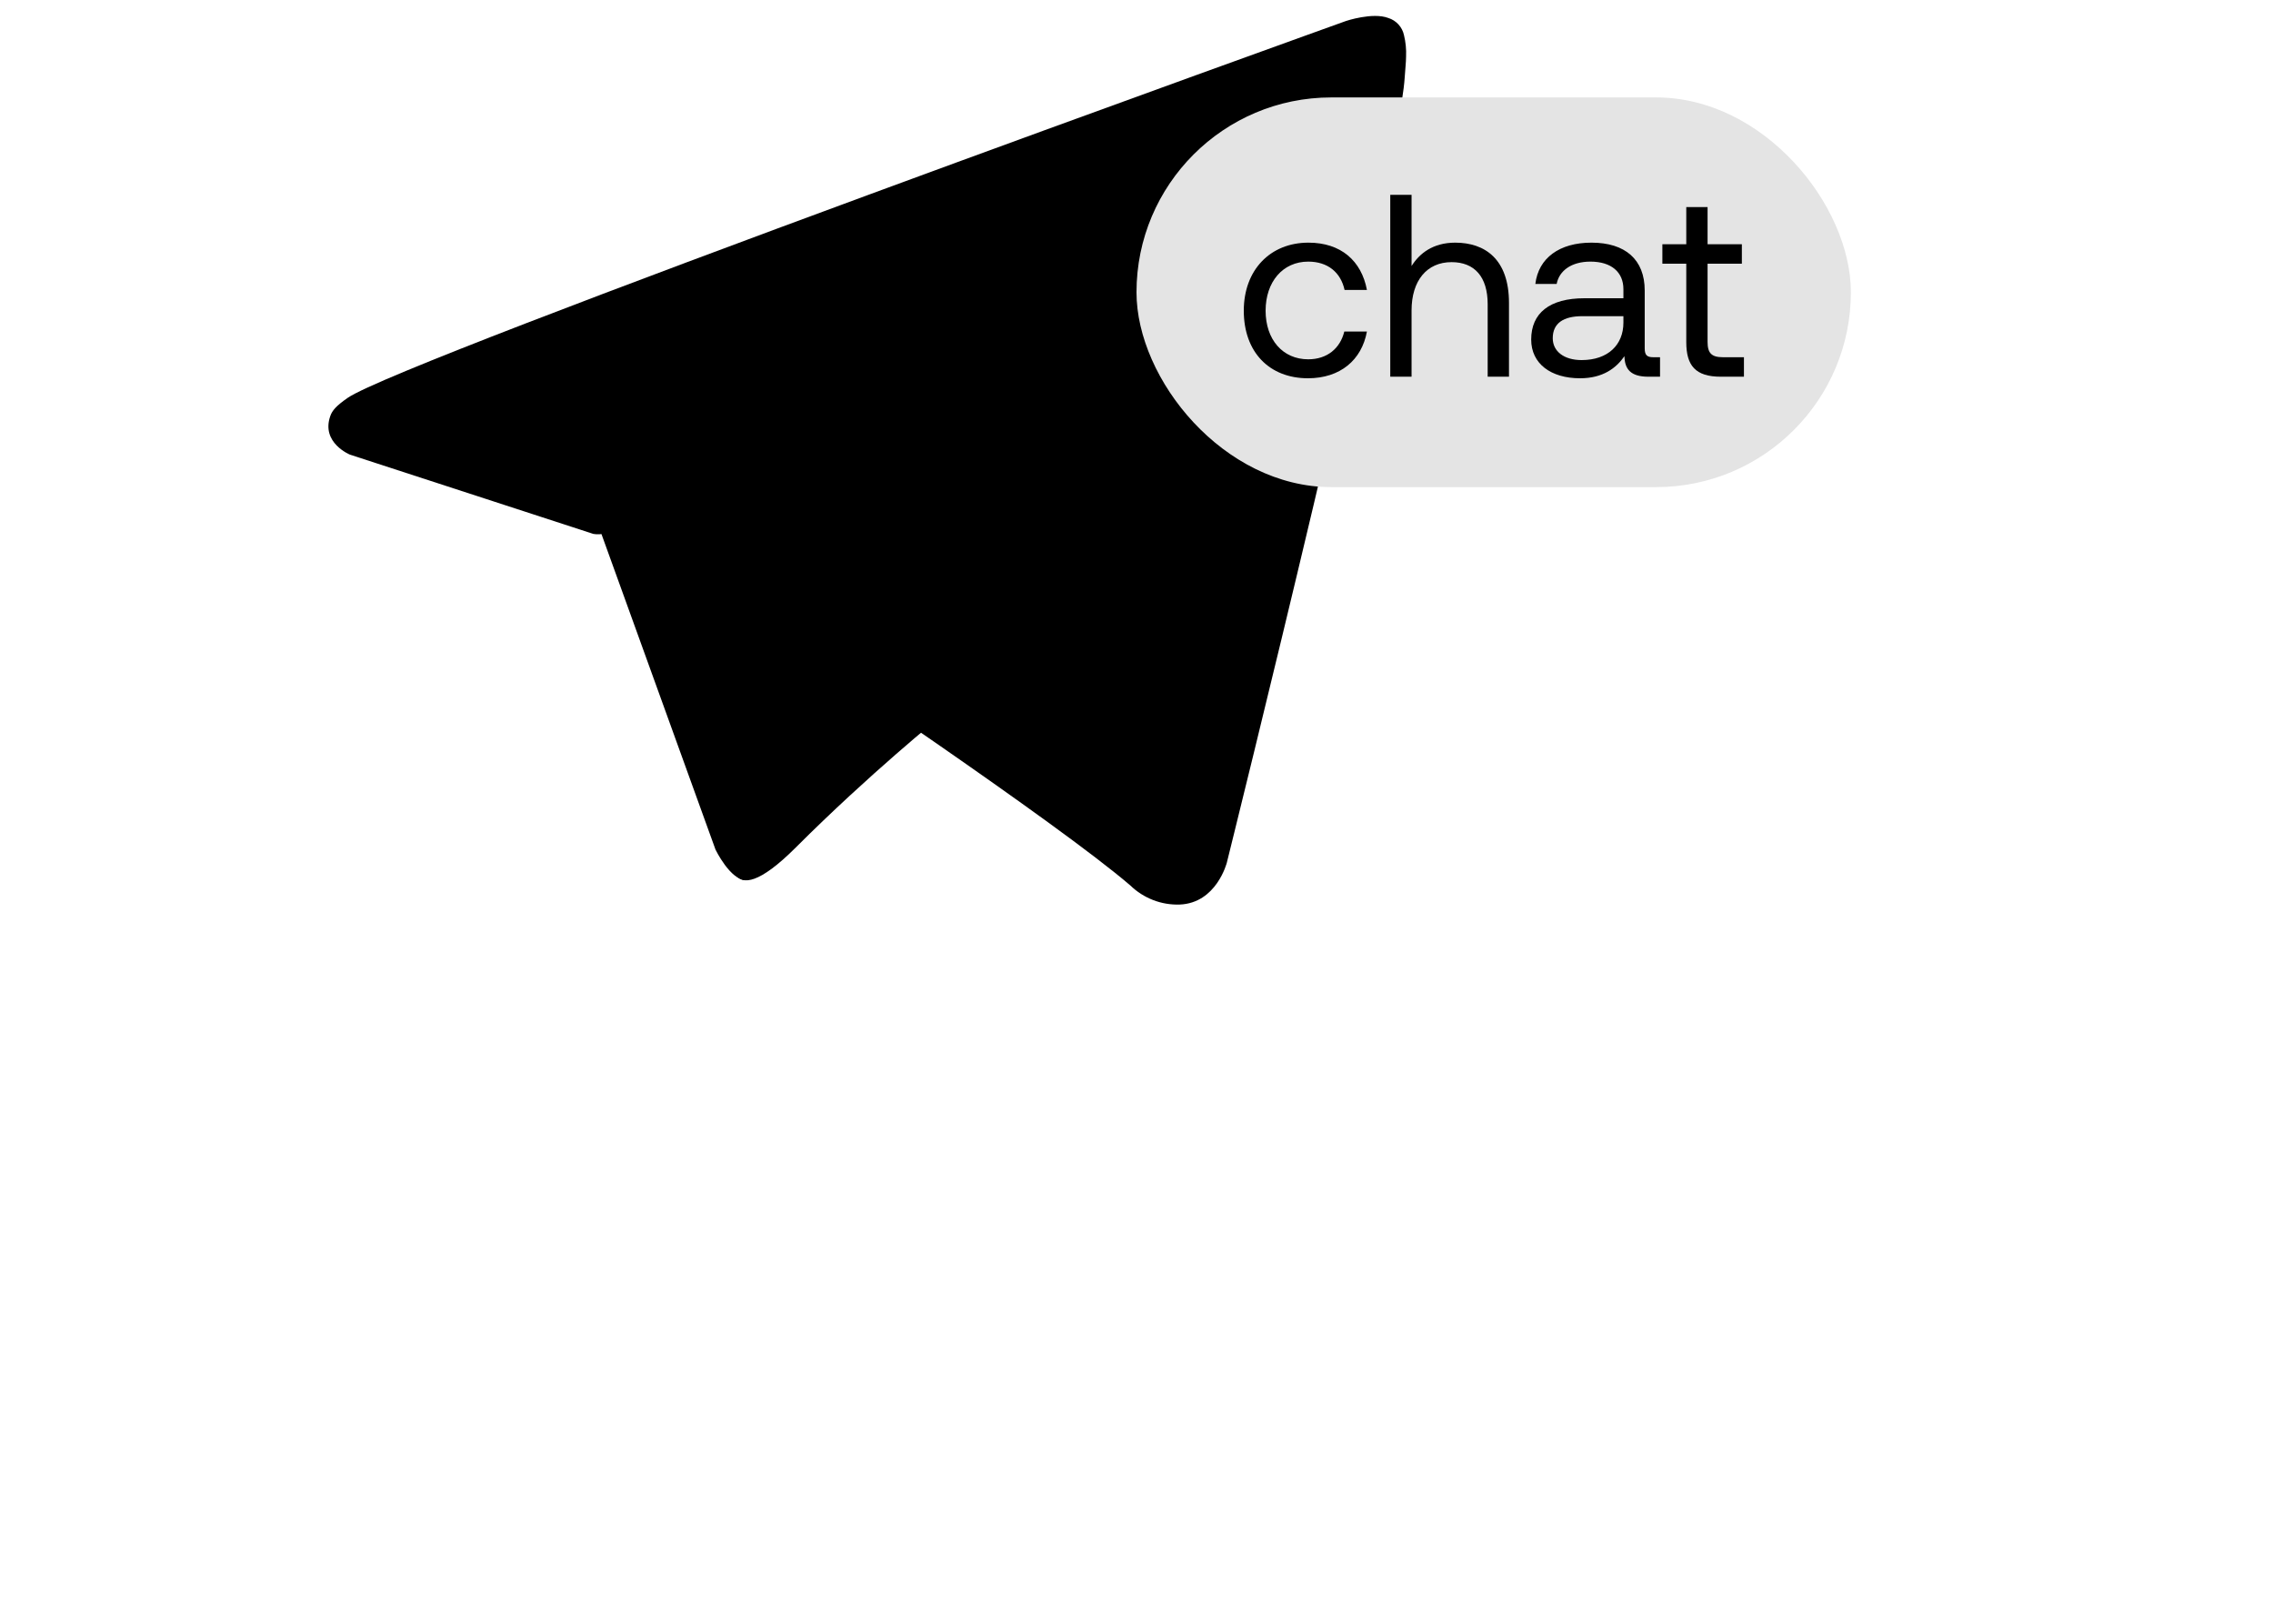<svg width="70" height="50" viewBox="0 0 50 50" fill="none" xmlns="http://www.w3.org/2000/svg">
<path d="M8.391 16.081L12.035 26.162C12.035 26.162 12.49 27.105 12.978 27.105C13.466 27.105 20.722 19.561 20.722 19.561L28.791 3.984L8.521 13.479L8.391 16.081Z" fill="black"/>
<path d="M13.223 18.666L12.523 26.096C12.523 26.096 12.23 28.373 14.508 26.096C16.785 23.82 18.965 22.064 18.965 22.064" fill="black"/>
<path d="M8.274 16.441L0.778 14C0.778 14 -0.118 13.637 0.171 12.813C0.23 12.643 0.35 12.499 0.708 12.251C2.369 11.094 31.45 0.647 31.45 0.647C31.45 0.647 32.271 0.37 32.755 0.554C32.875 0.591 32.983 0.66 33.067 0.752C33.152 0.844 33.211 0.958 33.237 1.08C33.29 1.296 33.312 1.519 33.302 1.741C33.3 1.934 33.277 2.112 33.259 2.392C33.082 5.248 27.782 26.564 27.782 26.564C27.782 26.564 27.465 27.811 26.328 27.854C26.049 27.863 25.771 27.816 25.511 27.715C25.25 27.614 25.012 27.462 24.812 27.268C22.582 25.351 14.876 20.175 13.173 19.036C13.135 19.01 13.102 18.976 13.078 18.936C13.054 18.897 13.039 18.852 13.034 18.806C13.01 18.686 13.14 18.538 13.14 18.538C13.14 18.538 26.559 6.617 26.916 5.365C26.944 5.268 26.839 5.221 26.699 5.263C25.808 5.591 10.358 15.342 8.653 16.418C8.53 16.455 8.4 16.463 8.274 16.441Z" fill="black"/>
<rect x="25" y="3" width="22" height="12" rx="6" fill="#E4E4E4"/>
<path d="M30.28 11.648C31.272 11.648 31.936 11.088 32.096 10.208H31.4C31.272 10.728 30.872 11.064 30.288 11.064C29.504 11.064 28.976 10.456 28.976 9.568C28.976 8.68 29.504 8.056 30.288 8.056C30.888 8.056 31.288 8.384 31.408 8.928H32.096C31.928 8.032 31.296 7.472 30.296 7.472C29.112 7.472 28.304 8.32 28.304 9.568C28.304 10.84 29.088 11.648 30.28 11.648Z" fill="black"/>
<path d="M34.815 7.472C34.127 7.472 33.711 7.808 33.471 8.192V6H32.815V11.6H33.471V9.56C33.471 8.64 33.943 8.072 34.703 8.072C35.407 8.072 35.815 8.52 35.815 9.368V11.6H36.471V9.328C36.471 7.976 35.727 7.472 34.815 7.472Z" fill="black"/>
<path d="M40.915 11C40.731 11 40.651 10.944 40.651 10.728V8.944C40.651 7.992 40.051 7.472 39.011 7.472C38.027 7.472 37.379 7.944 37.283 8.744H37.939C38.019 8.328 38.403 8.056 38.979 8.056C39.619 8.056 39.995 8.376 39.995 8.904V9.184H38.795C37.723 9.184 37.155 9.64 37.155 10.456C37.155 11.2 37.763 11.648 38.659 11.648C39.363 11.648 39.771 11.336 40.027 10.968C40.035 11.368 40.219 11.6 40.763 11.6H41.123V11H40.915ZM39.995 9.936C39.995 10.616 39.523 11.088 38.707 11.088C38.163 11.088 37.819 10.816 37.819 10.416C37.819 9.952 38.147 9.736 38.731 9.736H39.995V9.936Z" fill="black"/>
<path d="M41.931 10.536C41.931 11.256 42.211 11.6 42.995 11.6H43.707V11H43.059C42.707 11 42.587 10.872 42.587 10.528V8.12H43.643V7.52H42.587V6.376H41.931V7.52H41.195V8.12H41.931V10.536Z" fill="black"/>
</svg>
